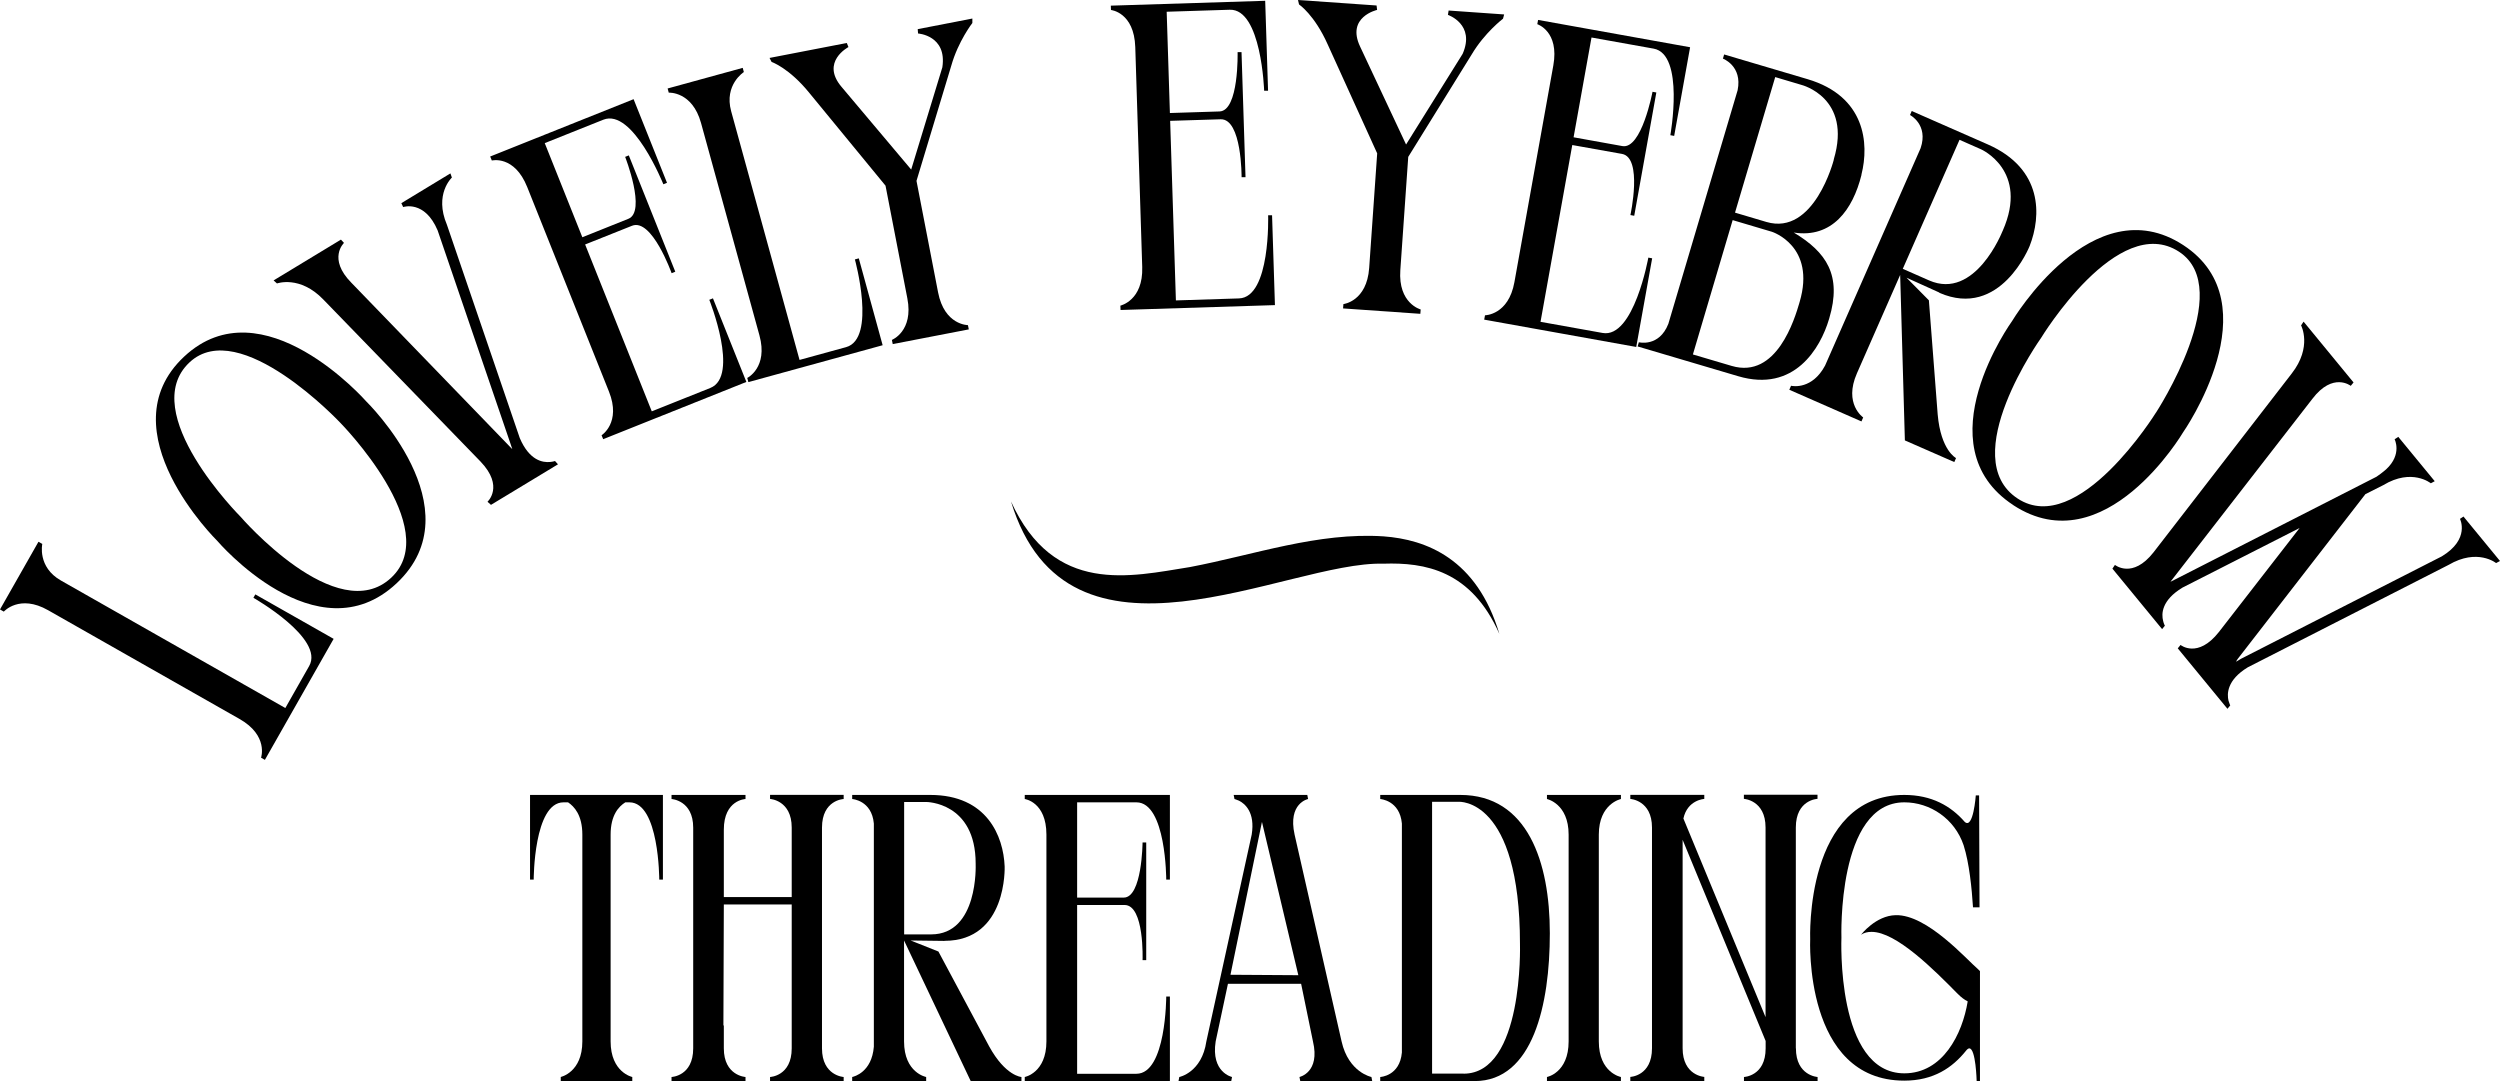 <svg width="222" height="96" viewBox="0 0 222 96" fill="none" xmlns="http://www.w3.org/2000/svg">
<g clip-path="url(#clip0_35_92)">
<path d="M49.787 95.637C49.787 95.637 51.712 95.235 51.712 92.477V74.113C51.712 72.374 50.985 71.61 50.444 71.247H50.042C47.392 71.247 47.392 78.107 47.392 78.107H47.067V70.59H58.867V78.107H58.542C58.542 78.107 58.542 71.247 55.892 71.247H55.529C54.949 71.61 54.223 72.374 54.223 74.113V92.477C54.223 95.235 56.147 95.637 56.147 95.637V96H49.795V95.637H49.787Z" fill="black"/>
<path d="M74.917 70.953C74.917 70.953 72.993 71.023 72.993 73.495V93.095C72.993 95.529 74.917 95.637 74.917 95.637V96H68.38V95.637C68.38 95.637 70.304 95.567 70.304 93.095V80.317H64.276L64.238 91.063H64.276V93.095C64.276 95.529 66.201 95.637 66.201 95.637V96H59.632V95.637C59.632 95.637 61.556 95.567 61.556 93.095V73.495C61.556 71.061 59.632 70.953 59.632 70.953V70.59H66.201V70.953C66.201 70.953 64.276 71.023 64.276 73.673V79.66H70.304V73.487C70.304 71.054 68.38 70.945 68.38 70.945V70.582H74.917V70.945V70.953Z" fill="black"/>
<path d="M83.881 83.554L80.867 83.515L83.332 84.496L87.837 92.917C89.29 95.567 90.704 95.637 90.704 95.637V96H86.199L80.28 83.515V92.477C80.28 95.274 82.243 95.637 82.243 95.637V96H75.674V95.637C75.86 95.598 77.413 95.204 77.598 92.948V73.132C77.413 71.061 75.674 70.953 75.674 70.953V70.59H82.606C87.652 70.59 89.105 74.26 89.213 76.941C89.213 76.941 89.468 83.546 83.873 83.546L83.881 83.554ZM86.639 76.763V76.693C86.639 71.216 82.25 71.216 82.25 71.216H80.288V82.974H82.683C86.894 82.974 86.639 76.771 86.639 76.771V76.763Z" fill="black"/>
<path d="M90.998 96V95.637C90.998 95.637 92.922 95.274 92.922 92.477V74.113C92.922 71.208 90.998 70.953 90.998 70.953V70.59H103.887V78.107H103.562C103.562 78.107 103.562 71.247 100.912 71.247H95.649V79.706H99.791C101.422 79.706 101.46 74.808 101.46 74.808H101.785V85.261H101.46C101.46 85.261 101.638 80.363 99.861 80.363H95.649V95.351H100.912C103.562 95.351 103.562 88.491 103.562 88.491H103.887V96.008H90.998V96Z" fill="black"/>
<path d="M104.729 95.637C104.729 95.637 106.723 95.235 107.125 92.477L111.151 74.113C111.475 72.12 110.532 71.355 110.022 71.1C109.767 70.992 109.621 70.953 109.621 70.953L109.551 70.59H116.088L116.158 70.953C116.158 70.953 114.342 71.316 114.96 74.113L119.133 92.477C119.751 95.235 121.783 95.637 121.783 95.637L121.853 96H115.462L115.393 95.637C115.393 95.637 117.247 95.235 116.591 92.477L115.54 87.363H109.041L107.951 92.477C107.519 95.235 109.404 95.637 109.404 95.637L109.335 96H104.652L104.721 95.637H104.729ZM115.292 86.598L112.062 72.985L109.265 86.559L115.292 86.598Z" fill="black"/>
<path d="M129.673 70.59C135.662 70.59 137.625 76.578 137.625 82.859V82.897C137.625 89.178 136.133 96 130.948 96H122.564V95.637C122.564 95.637 124.303 95.567 124.488 93.458V73.132C124.303 71.061 122.564 70.953 122.564 70.953V70.59H129.681H129.673ZM129.967 95.343C135.306 95.343 134.974 83.871 134.974 83.871V83.832C134.974 70.799 129.526 71.2 129.526 71.2H127.169V95.336H129.967V95.343Z" fill="black"/>
<path d="M137.37 70.59H143.938V70.953C143.938 70.953 141.975 71.355 141.975 74.113V92.477C141.975 95.274 143.938 95.637 143.938 95.637V96H137.37V95.637C137.37 95.637 139.294 95.274 139.294 92.477V74.113C139.294 71.355 137.37 70.953 137.37 70.953V70.59Z" fill="black"/>
<path d="M159.478 93.095C159.478 95.529 161.402 95.637 161.402 95.637V96H154.864V95.637C154.864 95.637 156.789 95.567 156.789 93.095V92.438L149.417 74.576V93.087C149.417 95.521 151.341 95.629 151.341 95.629V95.992H144.772V95.629C144.772 95.629 146.697 95.56 146.697 93.087V73.487C146.697 71.054 144.772 70.945 144.772 70.945V70.582H151.341V70.945C151.341 70.945 149.849 71.015 149.486 72.684L156.781 90.322V73.48C156.781 71.046 154.857 70.938 154.857 70.938V70.575H161.394V70.938C161.394 70.938 159.47 71.007 159.47 73.48V93.08L159.478 93.095Z" fill="black"/>
<path d="M175.821 86.126V96H175.527C175.527 96 175.458 93.095 174.871 93.095C174.801 93.095 174.685 93.165 174.577 93.311C173.379 94.802 171.71 95.961 169.098 95.961C160.165 95.961 160.745 83.399 160.745 83.399C160.745 83.399 160.235 70.59 169.098 70.59C171.532 70.59 173.24 71.571 174.469 72.985C175.234 73.673 175.45 70.629 175.45 70.629H175.744L175.782 80.572H175.203C175.095 78.903 174.878 76.655 174.368 75.055C173.572 72.699 171.393 71.247 169.106 71.247C163.117 71.247 163.519 83.26 163.519 83.26C163.519 83.26 163.009 95.312 169.106 95.312C172.521 95.312 174.26 91.828 174.732 88.923C174.438 88.776 174.152 88.56 173.858 88.266C171.718 86.088 168.38 82.75 166.2 82.75C165.837 82.75 165.544 82.82 165.258 83.005C165.258 83.005 166.564 81.298 168.341 81.267C171.138 81.198 174.654 85.223 175.713 86.126L175.821 86.235V86.126Z" fill="black"/>
<path d="M22.672 52.782L29.627 56.73L23.522 67.477L23.182 67.283C23.182 67.283 23.862 65.313 21.273 63.846L4.273 54.188C1.723 52.736 0.34 54.312 0.34 54.312L0 54.119L3.416 48.108L3.756 48.301C3.756 48.301 3.3 50.356 5.417 51.554L25.338 62.872L27.455 59.141C28.846 56.691 22.502 53.084 22.502 53.084L22.672 52.782Z" fill="black"/>
<path d="M35.214 51.801C28.136 58.43 19.288 48.023 19.288 48.023C19.288 48.023 9.327 38.242 16.351 31.668C23.314 25.147 32.517 35.639 32.517 35.639C32.517 35.639 42.292 45.172 35.214 51.801ZM30.237 37.562C30.237 37.562 21.281 28.006 16.83 32.178C12.093 36.612 21.359 45.883 21.359 45.883C21.359 45.883 29.921 55.811 34.742 51.299C39.425 46.918 30.245 37.57 30.245 37.57L30.237 37.562Z" fill="black"/>
<path d="M43.297 44.547C43.297 44.547 44.78 43.195 42.678 40.993L28.715 26.6C26.629 24.429 24.596 25.171 24.596 25.171L24.295 24.9L30.276 21.277L30.546 21.57C30.546 21.57 29.078 22.953 31.195 25.101L45.128 39.509C45.259 39.656 45.375 39.764 45.491 39.88C45.445 39.726 45.398 39.579 45.329 39.394L38.861 20.458C37.702 17.731 35.801 18.387 35.801 18.387L35.639 18.04L39.997 15.397L40.128 15.768C40.128 15.768 38.529 17.236 39.688 19.963L46.156 38.899C47.013 40.908 48.203 41.086 48.845 41.024C49.1 41.001 49.285 40.939 49.285 40.939L49.548 41.232L43.598 44.832L43.297 44.562V44.547Z" fill="black"/>
<path d="M53.566 39.007L53.419 38.652C53.419 38.652 55.181 37.532 54.076 34.773L46.82 16.618C45.676 13.752 43.675 14.254 43.675 14.254L43.528 13.899L56.263 8.807L59.23 16.232L58.906 16.363C58.906 16.363 56.194 9.58 53.574 10.631L48.373 12.709L51.712 21.068L55.799 19.43C57.414 18.789 55.514 13.93 55.514 13.93L55.838 13.798L59.965 24.128L59.64 24.259C59.64 24.259 57.886 19.345 56.124 20.048L51.959 21.709L57.878 36.527L63.079 34.449C65.698 33.406 62.986 26.623 62.986 26.623L63.31 26.492L66.278 33.916L53.543 39.007H53.566Z" fill="black"/>
<path d="M76.262 22.945L78.379 30.656L66.456 33.931L66.355 33.561C66.355 33.561 68.225 32.641 67.437 29.775L62.252 10.924C61.471 8.097 59.385 8.228 59.385 8.228L59.285 7.857L65.953 6.026L66.054 6.397C66.054 6.397 64.284 7.525 64.926 9.873L70.999 31.961L75.133 30.826C77.854 30.076 75.914 23.038 75.914 23.038L76.246 22.945H76.262Z" fill="black"/>
<path d="M79.198 30.184C79.198 30.184 81.138 29.42 80.574 26.499L78.634 16.487L71.888 8.274C70.072 6.026 68.519 5.501 68.519 5.501L68.334 5.145L75.195 3.817L75.342 4.18C75.342 4.18 72.839 5.493 74.732 7.718L80.914 15.057L83.68 5.98C84.113 3.144 81.524 2.974 81.524 2.974L81.493 2.588L86.346 1.646V2.04C86.346 2.04 85.087 3.662 84.476 5.825L81.385 16.062L83.301 25.959C83.865 28.879 85.952 28.871 85.952 28.871L86.029 29.25L79.275 30.555L79.198 30.177V30.184Z" fill="black"/>
<path d="M99.506 27.527L99.49 27.14C99.49 27.14 101.522 26.692 101.43 23.718L100.812 4.18C100.711 1.089 98.656 0.888 98.656 0.888L98.64 0.502L112.349 0.07L112.604 8.058H112.256C112.256 8.058 112.024 0.773 109.203 0.865L103.601 1.043L103.887 10.036L108.292 9.897C110.03 9.843 109.899 4.628 109.899 4.628H110.247L110.602 15.737H110.254C110.254 15.737 110.285 10.53 108.392 10.592L103.91 10.731L104.42 26.677L110.023 26.499C112.843 26.407 112.611 19.113 112.611 19.113H112.959L113.214 27.094L99.506 27.527Z" fill="black"/>
<path d="M119.303 27.001C119.303 27.001 121.374 26.762 121.583 23.795L122.294 13.62L117.897 3.94C116.722 1.306 115.354 0.394 115.354 0.394L115.262 0L122.24 0.487L122.286 0.881C122.286 0.881 119.527 1.499 120.779 4.141L124.859 12.832L129.882 4.782C131.033 2.155 128.576 1.321 128.576 1.321L128.638 0.935L133.568 1.282L133.467 1.661C133.467 1.661 131.829 2.905 130.686 4.836L125.052 13.93L124.349 23.988C124.14 26.955 126.157 27.48 126.157 27.48L126.126 27.867L119.264 27.388L119.295 27.001H119.303Z" fill="black"/>
<path d="M131.798 28.377L131.868 27.998C131.868 27.998 133.954 27.983 134.48 25.055L137.934 5.817C138.483 2.774 136.512 2.148 136.512 2.148L136.582 1.769L150.081 4.195L148.667 12.068L148.327 12.006C148.327 12.006 149.618 4.821 146.844 4.319L141.326 3.33L139.734 12.191L144.069 12.972C145.777 13.28 146.743 8.151 146.743 8.151L147.083 8.212L145.12 19.16L144.78 19.098C144.78 19.098 145.893 13.999 144.031 13.667L139.618 12.879L136.798 28.578L142.308 29.566C145.082 30.069 146.372 22.876 146.372 22.876L146.712 22.938L145.298 30.81L131.798 28.384V28.377Z" fill="black"/>
<path d="M159.262 20.635C162.206 22.397 163.574 24.452 162.438 28.268L162.414 28.346C161.657 30.903 159.347 34.889 154.347 33.406L145.422 30.764L145.53 30.393C145.53 30.393 147.331 30.849 148.15 28.755L154.301 8.012C154.741 5.848 152.995 5.207 152.995 5.207L153.103 4.836L160.513 7.03C165.629 8.545 166 12.724 165.297 15.498V15.537C164.532 18.619 162.685 21.176 159.293 20.651H159.254L159.262 20.635ZM159.803 26.831C161.286 21.833 157.345 20.581 157.345 20.581L153.86 19.546L150.329 31.475L153.775 32.494C157.778 33.676 159.37 28.307 159.795 26.862V26.824L159.803 26.831ZM157.639 6.845L154.069 18.882L156.851 19.708C161.108 20.968 162.839 14.192 162.839 14.192V14.153C164.478 8.668 159.973 7.54 159.973 7.54L157.639 6.845Z" fill="black"/>
<path d="M172.22 25.982L169.299 24.661L171.285 26.669L172.066 36.798C172.344 40.004 173.696 40.676 173.696 40.676L173.542 41.031L169.153 39.108L168.735 24.413L164.895 33.151C163.697 35.871 165.451 37.068 165.451 37.068L165.297 37.423L158.891 34.611L159.045 34.256C159.238 34.302 160.931 34.58 162.067 32.464L170.551 13.157C171.262 11.063 169.609 10.213 169.609 10.213L169.763 9.858L176.517 12.825C181.431 14.988 181.277 19.175 180.234 21.841C180.234 21.841 177.653 28.384 172.205 25.997L172.22 25.982ZM177.815 20.55L177.846 20.481C180.195 15.142 175.914 13.257 175.914 13.257L174.005 12.415L168.967 23.872L171.301 24.9C175.404 26.7 177.815 20.543 177.815 20.543V20.55Z" fill="black"/>
<path d="M178.796 44.863C170.675 39.563 178.68 28.5 178.68 28.5C178.68 28.5 185.82 16.51 193.872 21.763C201.862 26.978 193.849 38.405 193.849 38.405C193.849 38.405 186.91 50.163 178.788 44.863H178.796ZM191.446 36.651C191.446 36.651 198.609 25.688 193.494 22.351C188.053 18.804 181.253 29.999 181.253 29.999C181.253 29.999 173.642 40.668 179.175 44.276C184.545 47.784 191.446 36.643 191.446 36.643V36.651Z" fill="black"/>
<path d="M218.762 45.875L222 49.816L221.652 50.001C221.652 50.001 219.998 48.657 217.433 50.163L199.606 59.256C197.736 60.392 197.751 61.628 197.89 62.215C197.975 62.501 198.045 62.64 198.045 62.64L197.798 62.942L193.385 57.572L193.633 57.271C193.633 57.271 195.155 58.515 197.04 56.12L204.204 46.888L193.803 52.18C191.933 53.315 191.925 54.52 192.087 55.139C192.141 55.394 192.242 55.563 192.242 55.563L191.994 55.865L187.582 50.495L187.806 50.163C187.806 50.163 189.359 51.438 191.237 49.043L203.5 33.174C205.355 30.802 204.335 28.894 204.335 28.894L204.559 28.562L208.995 33.962L208.747 34.264C208.747 34.264 207.171 33.012 205.34 35.415L193.053 51.252C192.929 51.407 192.837 51.531 192.736 51.662C192.883 51.593 193.022 51.523 193.2 51.43L211.027 42.337C211.321 42.144 211.529 41.974 211.738 41.804C211.8 41.758 211.831 41.734 211.885 41.68C213.337 40.344 212.642 39.007 212.642 39.007L212.966 38.791L216.204 42.731L215.857 42.916C215.857 42.916 214.18 41.541 211.637 43.079L210.046 43.882L198.856 58.322C198.733 58.476 198.632 58.6 198.563 58.762C198.709 58.692 198.825 58.592 199.003 58.499L216.83 49.406C219.372 47.869 218.445 46.076 218.445 46.076L218.77 45.86L218.762 45.875Z" fill="black"/>
<path d="M89.777 44.531C93.594 52.898 100.402 51.191 105.664 50.356C111.39 49.267 117.031 47.243 122.866 47.629C126.621 47.907 131.149 49.592 133.143 56.29C130.647 50.635 126.521 49.931 122.85 50.055C114.249 49.808 94.807 61.095 89.777 44.531Z" fill="black"/>
</g>
<defs>
<clipPath id="clip0_35_92">
<rect width="222" height="96" fill="white"/>
</clipPath>
</defs>
</svg>
